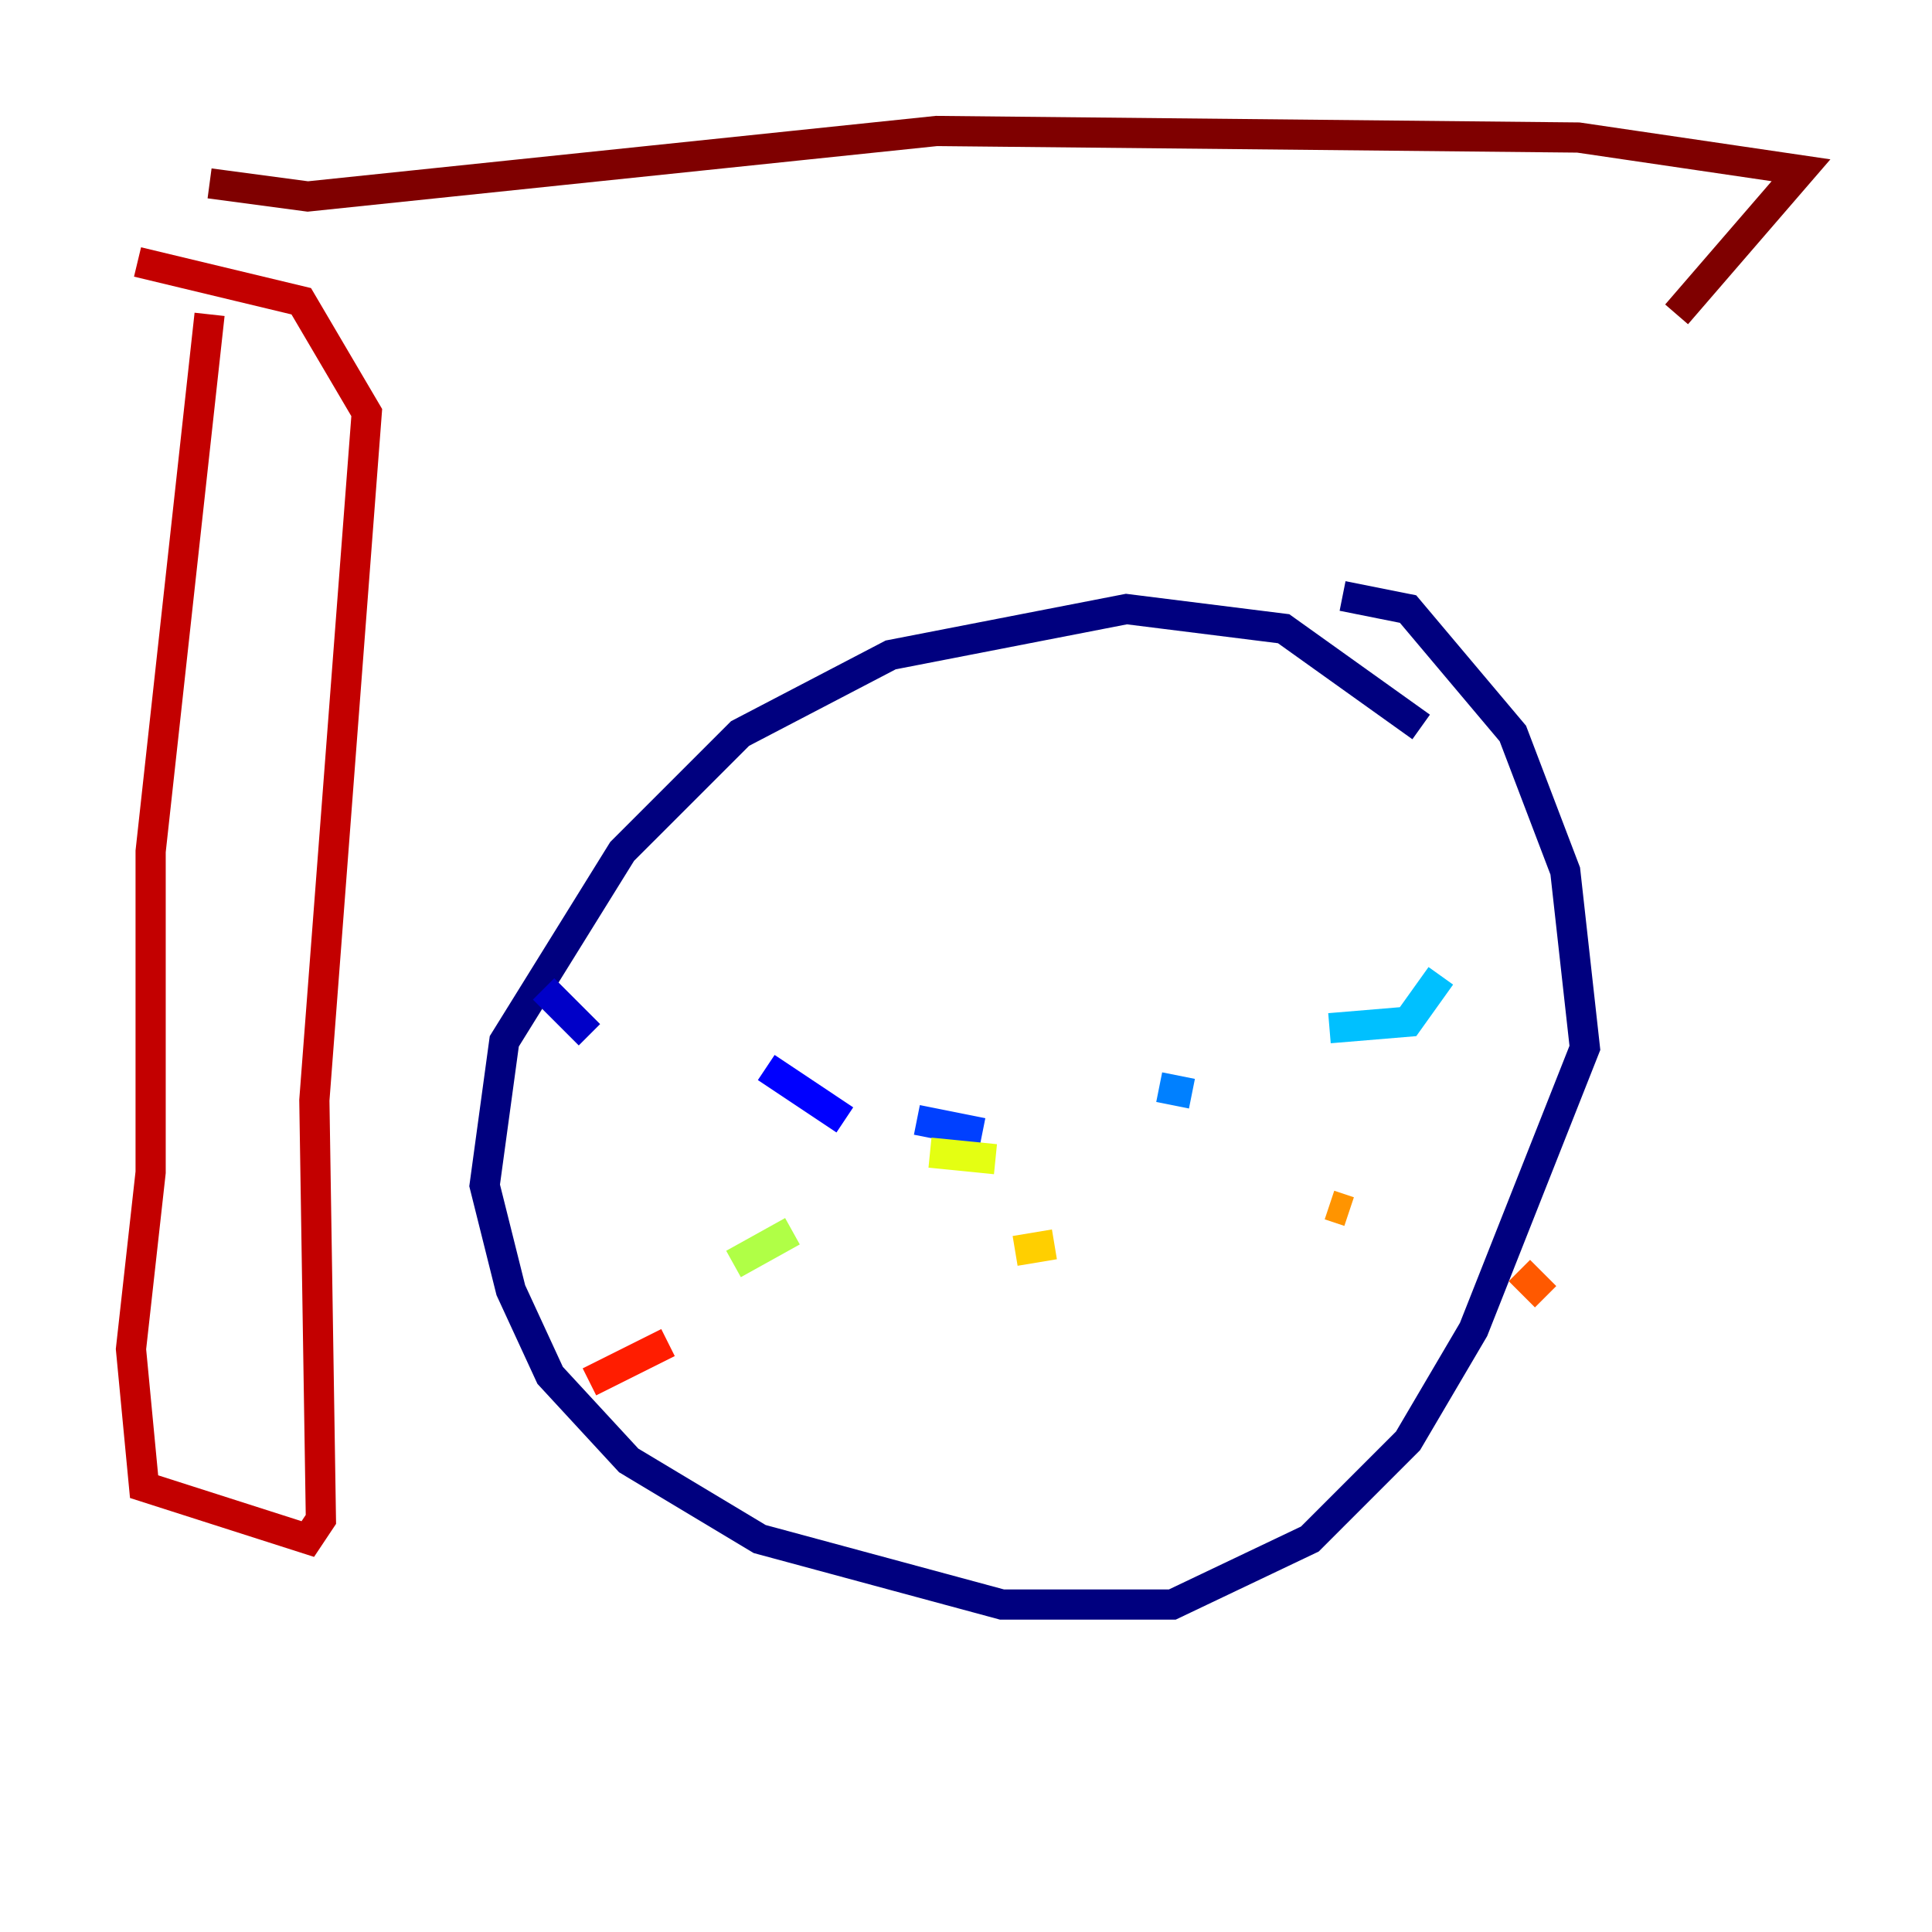 <?xml version="1.0" encoding="utf-8" ?>
<svg baseProfile="tiny" height="128" version="1.2" viewBox="0,0,128,128" width="128" xmlns="http://www.w3.org/2000/svg" xmlns:ev="http://www.w3.org/2001/xml-events" xmlns:xlink="http://www.w3.org/1999/xlink"><defs /><polyline fill="none" points="94.156,48.163 85.044,41.654 74.63,40.352 59.01,43.39 49.031,48.597 41.22,56.407 33.41,68.99 32.108,78.536 33.844,85.478 36.447,91.119 41.654,96.759 50.332,101.966 66.386,106.305 77.668,106.305 86.78,101.966 93.288,95.458 97.627,88.081 105.003,69.424 103.702,57.709 100.231,48.597 93.288,40.352 88.949,39.485" stroke="#00007f" stroke-width="2" /><polyline fill="none" points="36.014,65.519 39.051,68.556" stroke="#0000c8" stroke-width="2" /><polyline fill="none" points="50.766,70.725 55.973,74.197" stroke="#0000ff" stroke-width="2" /><polyline fill="none" points="60.746,74.197 65.085,75.064" stroke="#0040ff" stroke-width="2" /><polyline fill="none" points="76.8,72.027 78.969,72.461" stroke="#0080ff" stroke-width="2" /><polyline fill="none" points="88.081,68.122 93.288,67.688 95.458,64.651" stroke="#00c0ff" stroke-width="2" /><polyline fill="none" points="94.156,62.915 94.156,62.915" stroke="#15ffe1" stroke-width="2" /><polyline fill="none" points="98.495,56.841 98.495,56.841" stroke="#49ffad" stroke-width="2" /><polyline fill="none" points="35.58,84.176 35.58,84.176" stroke="#7cff79" stroke-width="2" /><polyline fill="none" points="48.597,83.742 52.502,81.573" stroke="#b0ff46" stroke-width="2" /><polyline fill="none" points="61.614,76.366 65.953,76.8" stroke="#e4ff12" stroke-width="2" /><polyline fill="none" points="67.254,82.875 69.858,82.441" stroke="#ffcf00" stroke-width="2" /><polyline fill="none" points="88.081,79.837 89.383,80.271" stroke="#ff9400" stroke-width="2" /><polyline fill="none" points="100.664,84.176 102.4,85.912" stroke="#ff5900" stroke-width="2" /><polyline fill="none" points="44.258,88.949 39.051,91.552" stroke="#ff1d00" stroke-width="2" /><polyline fill="none" points="13.885,20.827 9.98,56.407 9.98,77.668 8.678,89.383 9.546,98.495 20.393,101.966 21.261,100.664 20.827,72.895 24.298,27.336 19.959,19.959 9.112,17.356" stroke="#c30000" stroke-width="2" /><polyline fill="none" points="13.885,12.149 20.393,13.017 62.047,8.678 104.57,9.112 119.322,11.281 111.078,20.827" stroke="#7f0000" stroke-width="2" /></svg>